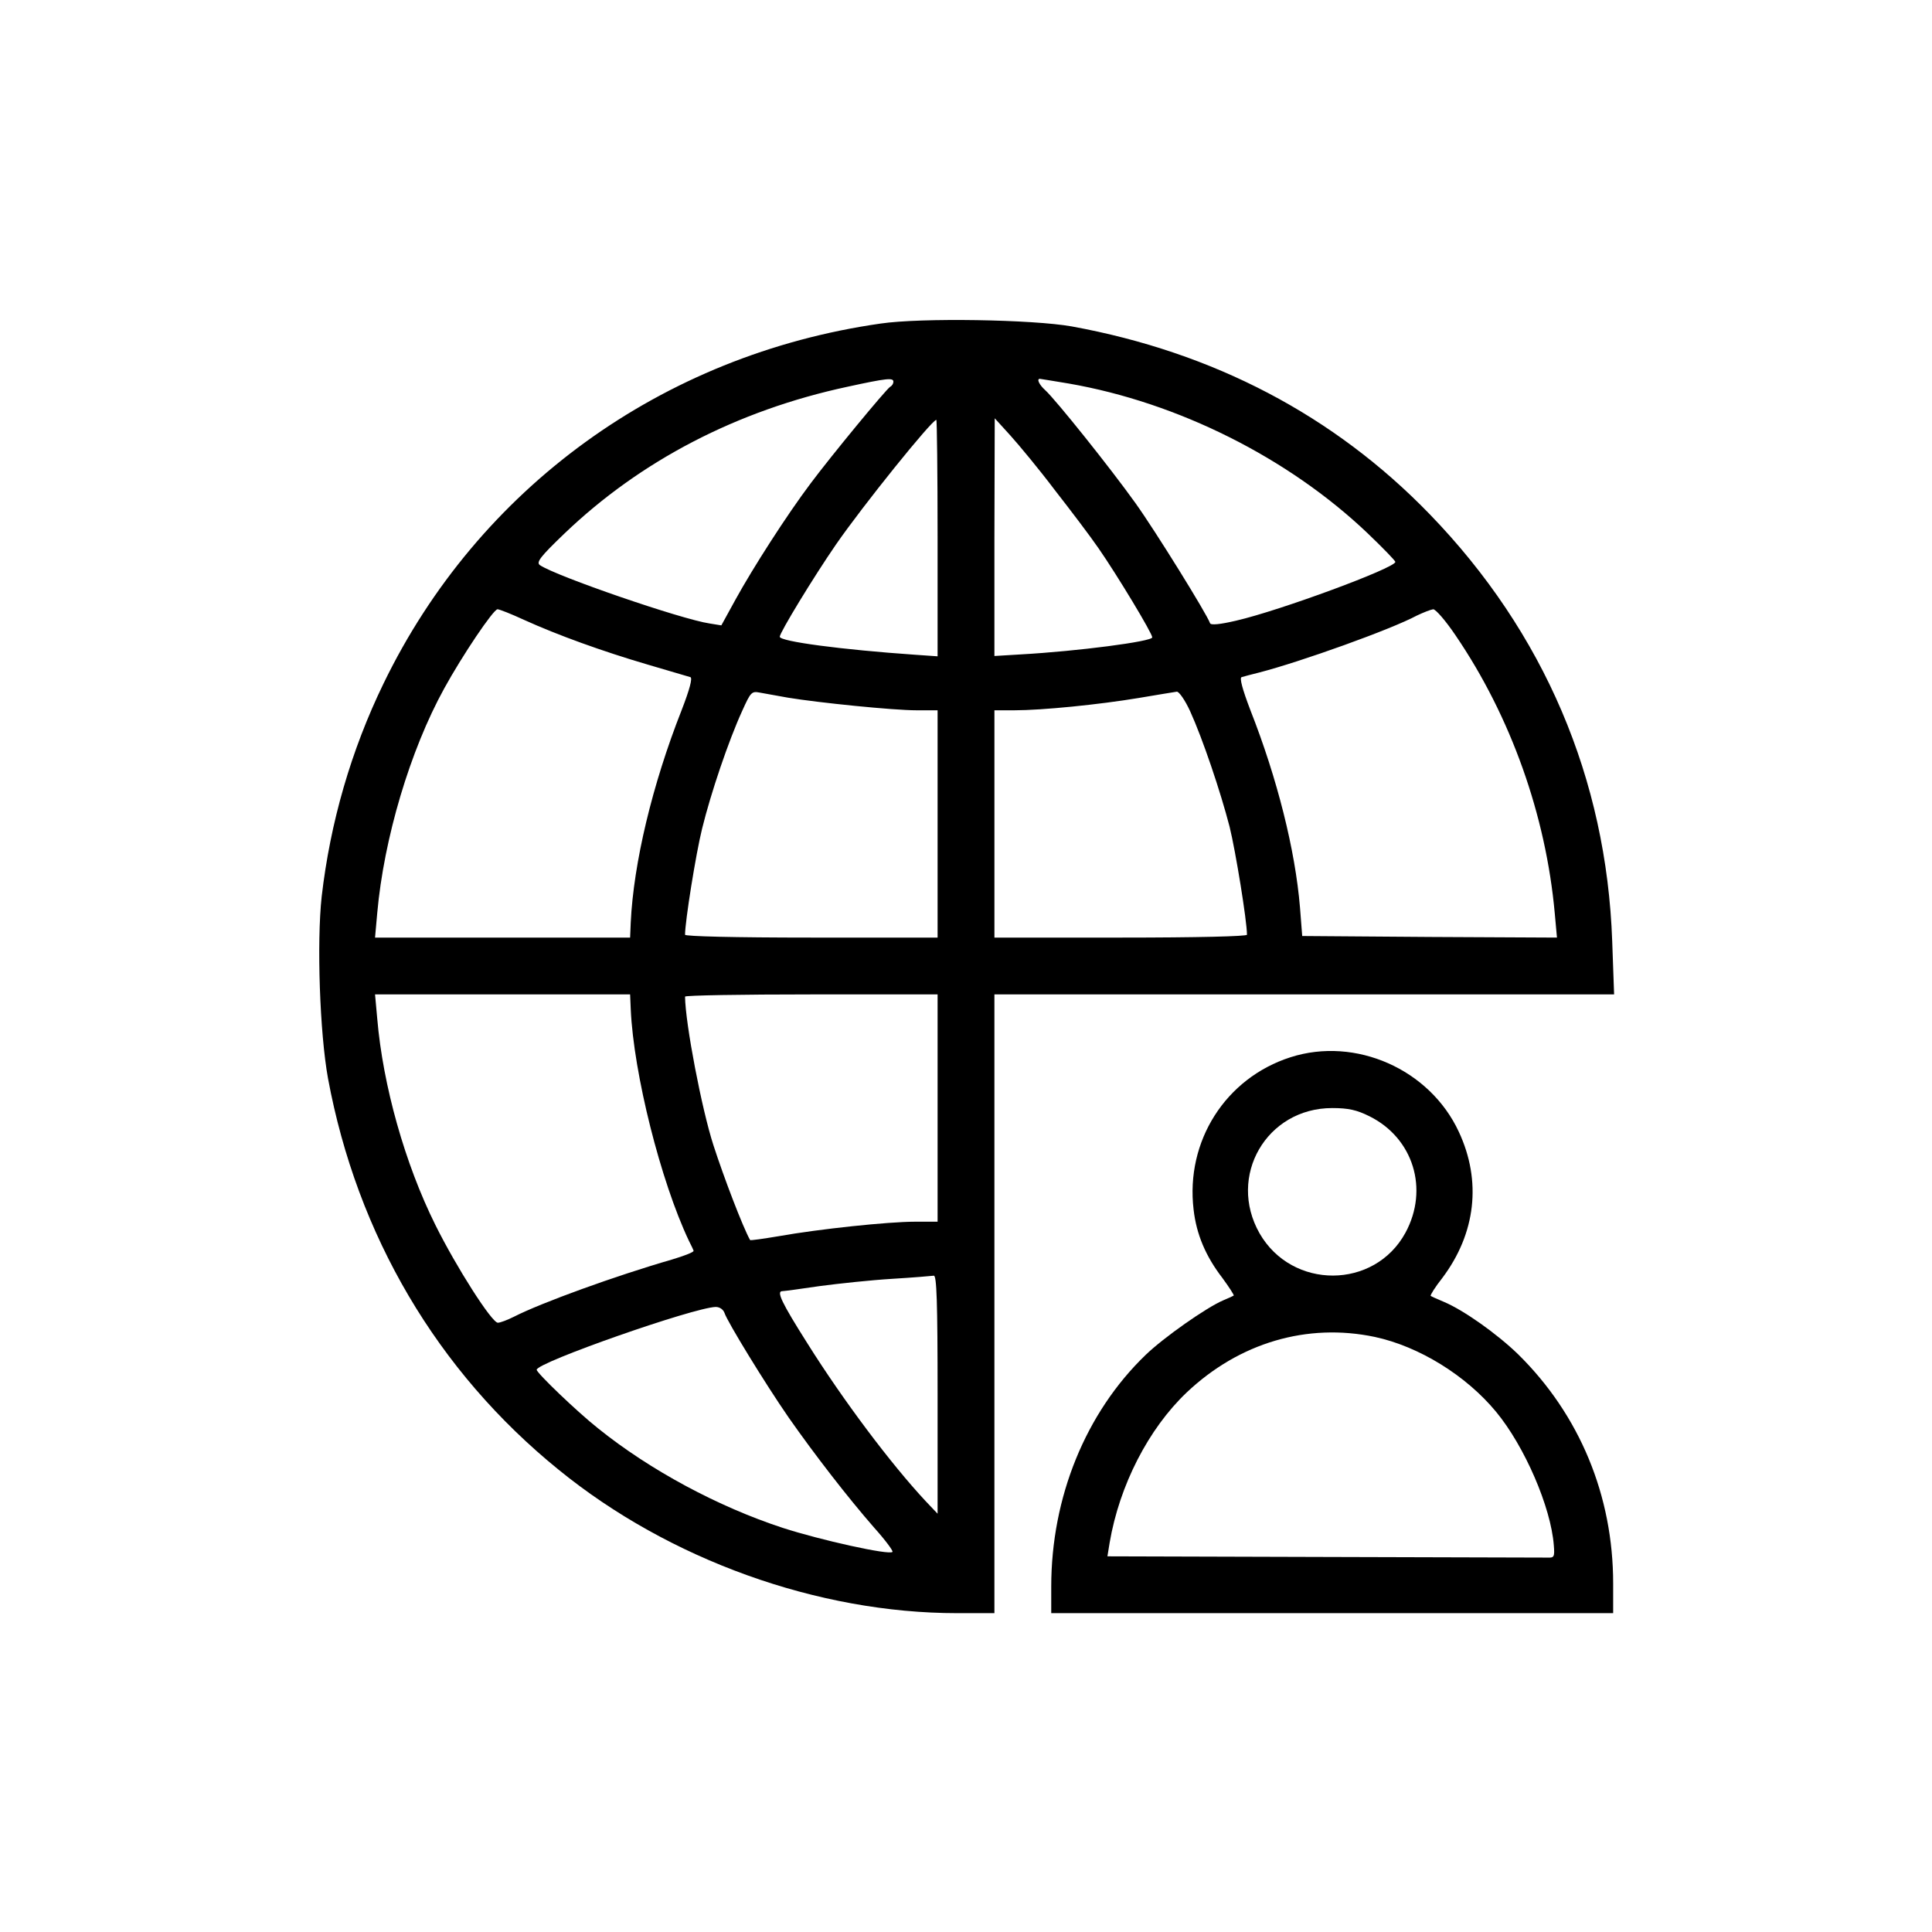 <?xml version="1.0" standalone="no"?>
<!DOCTYPE svg PUBLIC "-//W3C//DTD SVG 20010904//EN"
 "http://www.w3.org/TR/2001/REC-SVG-20010904/DTD/svg10.dtd">
<svg version="1.0" xmlns="http://www.w3.org/2000/svg"
 width="612pt" height="612pt" viewBox="0 0 612 612"
 preserveAspectRatio="xMidYMid meet">
<g transform="translate(0,612) scale(0.1,-0.1)"
fill="#000000" stroke="none">
<path d="M2789 5095 c-692 -99 -1274 -521 -1574 -1140 -103 -212 -169 -441
-196 -675 -16 -146 -6 -433 20 -576 92 -496 346 -928 731 -1240 350 -285 821
-454 1262 -454 l118 0 0 980 0 980 981 0 982 0 -6 168 c-18 515 -216 979 -578
1353 -303 313 -685 513 -1134 595 -124 22 -477 28 -606 9z m41 -184 c0 -6 -4
-13 -10 -16 -14 -9 -187 -219 -252 -306 -76 -101 -183 -268 -238 -368 l-45
-82 -37 6 c-89 13 -487 150 -538 185 -12 9 2 27 77 99 242 232 548 391 898
466 124 27 145 29 145 16z m556 -6 c345 -60 695 -235 946 -474 48 -46 88 -87
88 -91 0 -19 -365 -154 -504 -186 -51 -12 -81 -15 -83 -8 -10 29 -173 292
-236 380 -80 112 -253 328 -286 358 -19 17 -28 36 -17 36 2 0 43 -7 92 -15z
m-416 -489 l0 -375 -72 5 c-231 16 -428 42 -428 57 0 13 107 189 178 292 85
123 304 395 318 395 2 0 4 -168 4 -374z m371 152 c50 -64 113 -147 139 -185
59 -85 170 -269 170 -282 0 -13 -237 -44 -417 -54 l-83 -5 0 376 1 377 50 -55
c27 -30 91 -107 140 -172z m-1680 -412 c106 -48 247 -99 390 -141 68 -20 129
-38 136 -40 7 -3 -2 -38 -28 -105 -93 -236 -152 -484 -161 -672 l-2 -48 -404
0 -404 0 7 78 c21 236 104 515 212 711 57 104 156 251 169 251 6 0 44 -15 85
-34z m2950 -49 c175 -257 286 -570 314 -880 l7 -77 -403 2 -404 3 -7 90 c-15
182 -72 409 -157 625 -26 68 -35 103 -28 105 7 2 32 9 57 15 131 34 416 136
498 180 21 10 44 19 52 20 8 0 40 -37 71 -83z m-2115 -197 c97 -16 333 -40
407 -40 l67 0 0 -360 0 -360 -400 0 c-246 0 -400 4 -400 9 0 42 34 255 54 336
28 114 84 279 127 373 27 60 30 63 56 58 16 -3 55 -10 89 -16z m1274 -43 c40
-88 96 -254 125 -366 19 -77 55 -298 55 -342 0 -5 -154 -9 -400 -9 l-400 0 0
360 0 360 63 0 c88 0 268 18 394 39 59 10 114 19 121 20 7 0 26 -27 42 -62z
m-1772 -944 c9 -204 95 -545 184 -733 7 -14 14 -28 15 -32 2 -4 -29 -16 -69
-28 -177 -51 -414 -137 -500 -181 -20 -10 -43 -19 -51 -19 -19 0 -131 175
-198 310 -96 193 -166 441 -184 653 l-7 77 404 0 404 0 2 -47z m972 -313 l0
-360 -72 0 c-84 0 -303 -23 -432 -46 -48 -8 -89 -14 -90 -12 -23 41 -83 198
-116 300 -37 114 -89 385 -90 471 0 4 180 7 400 7 l400 0 0 -360z m0 -907 l0
-378 -38 40 c-110 118 -261 319 -374 499 -83 131 -99 166 -80 166 5 0 58 7
118 16 60 8 163 19 229 23 66 4 126 9 133 10 9 1 12 -80 12 -376z m-675 258
c9 -28 129 -224 203 -331 84 -120 188 -254 270 -348 36 -40 62 -75 59 -78 -10
-11 -230 38 -347 76 -205 67 -421 183 -585 315 -67 53 -195 176 -195 186 0 23
497 197 567 199 13 0 24 -8 28 -19z"/>
<path d="M4088 2771 c-206 -66 -333 -266 -307 -483 9 -78 38 -147 91 -216 22
-30 38 -55 36 -56 -1 -1 -16 -8 -33 -15 -54 -23 -189 -118 -246 -173 -190
-183 -299 -451 -299 -734 l0 -84 890 0 890 0 0 94 c0 278 -106 534 -301 726
-67 65 -173 140 -235 166 -22 9 -41 18 -42 19 -2 2 14 28 37 57 106 141 125
307 52 463 -92 198 -327 302 -533 236z m250 -187 c139 -69 189 -231 114 -369
-98 -180 -359 -181 -462 -2 -103 181 22 397 230 397 51 0 78 -6 118 -26z m17
-699 c140 -30 289 -122 384 -237 91 -110 174 -303 183 -423 3 -36 1 -40 -19
-39 -13 0 -332 1 -709 2 l-686 2 7 43 c31 182 123 361 244 476 167 158 382
221 596 176z"/>
</g>
</svg>
